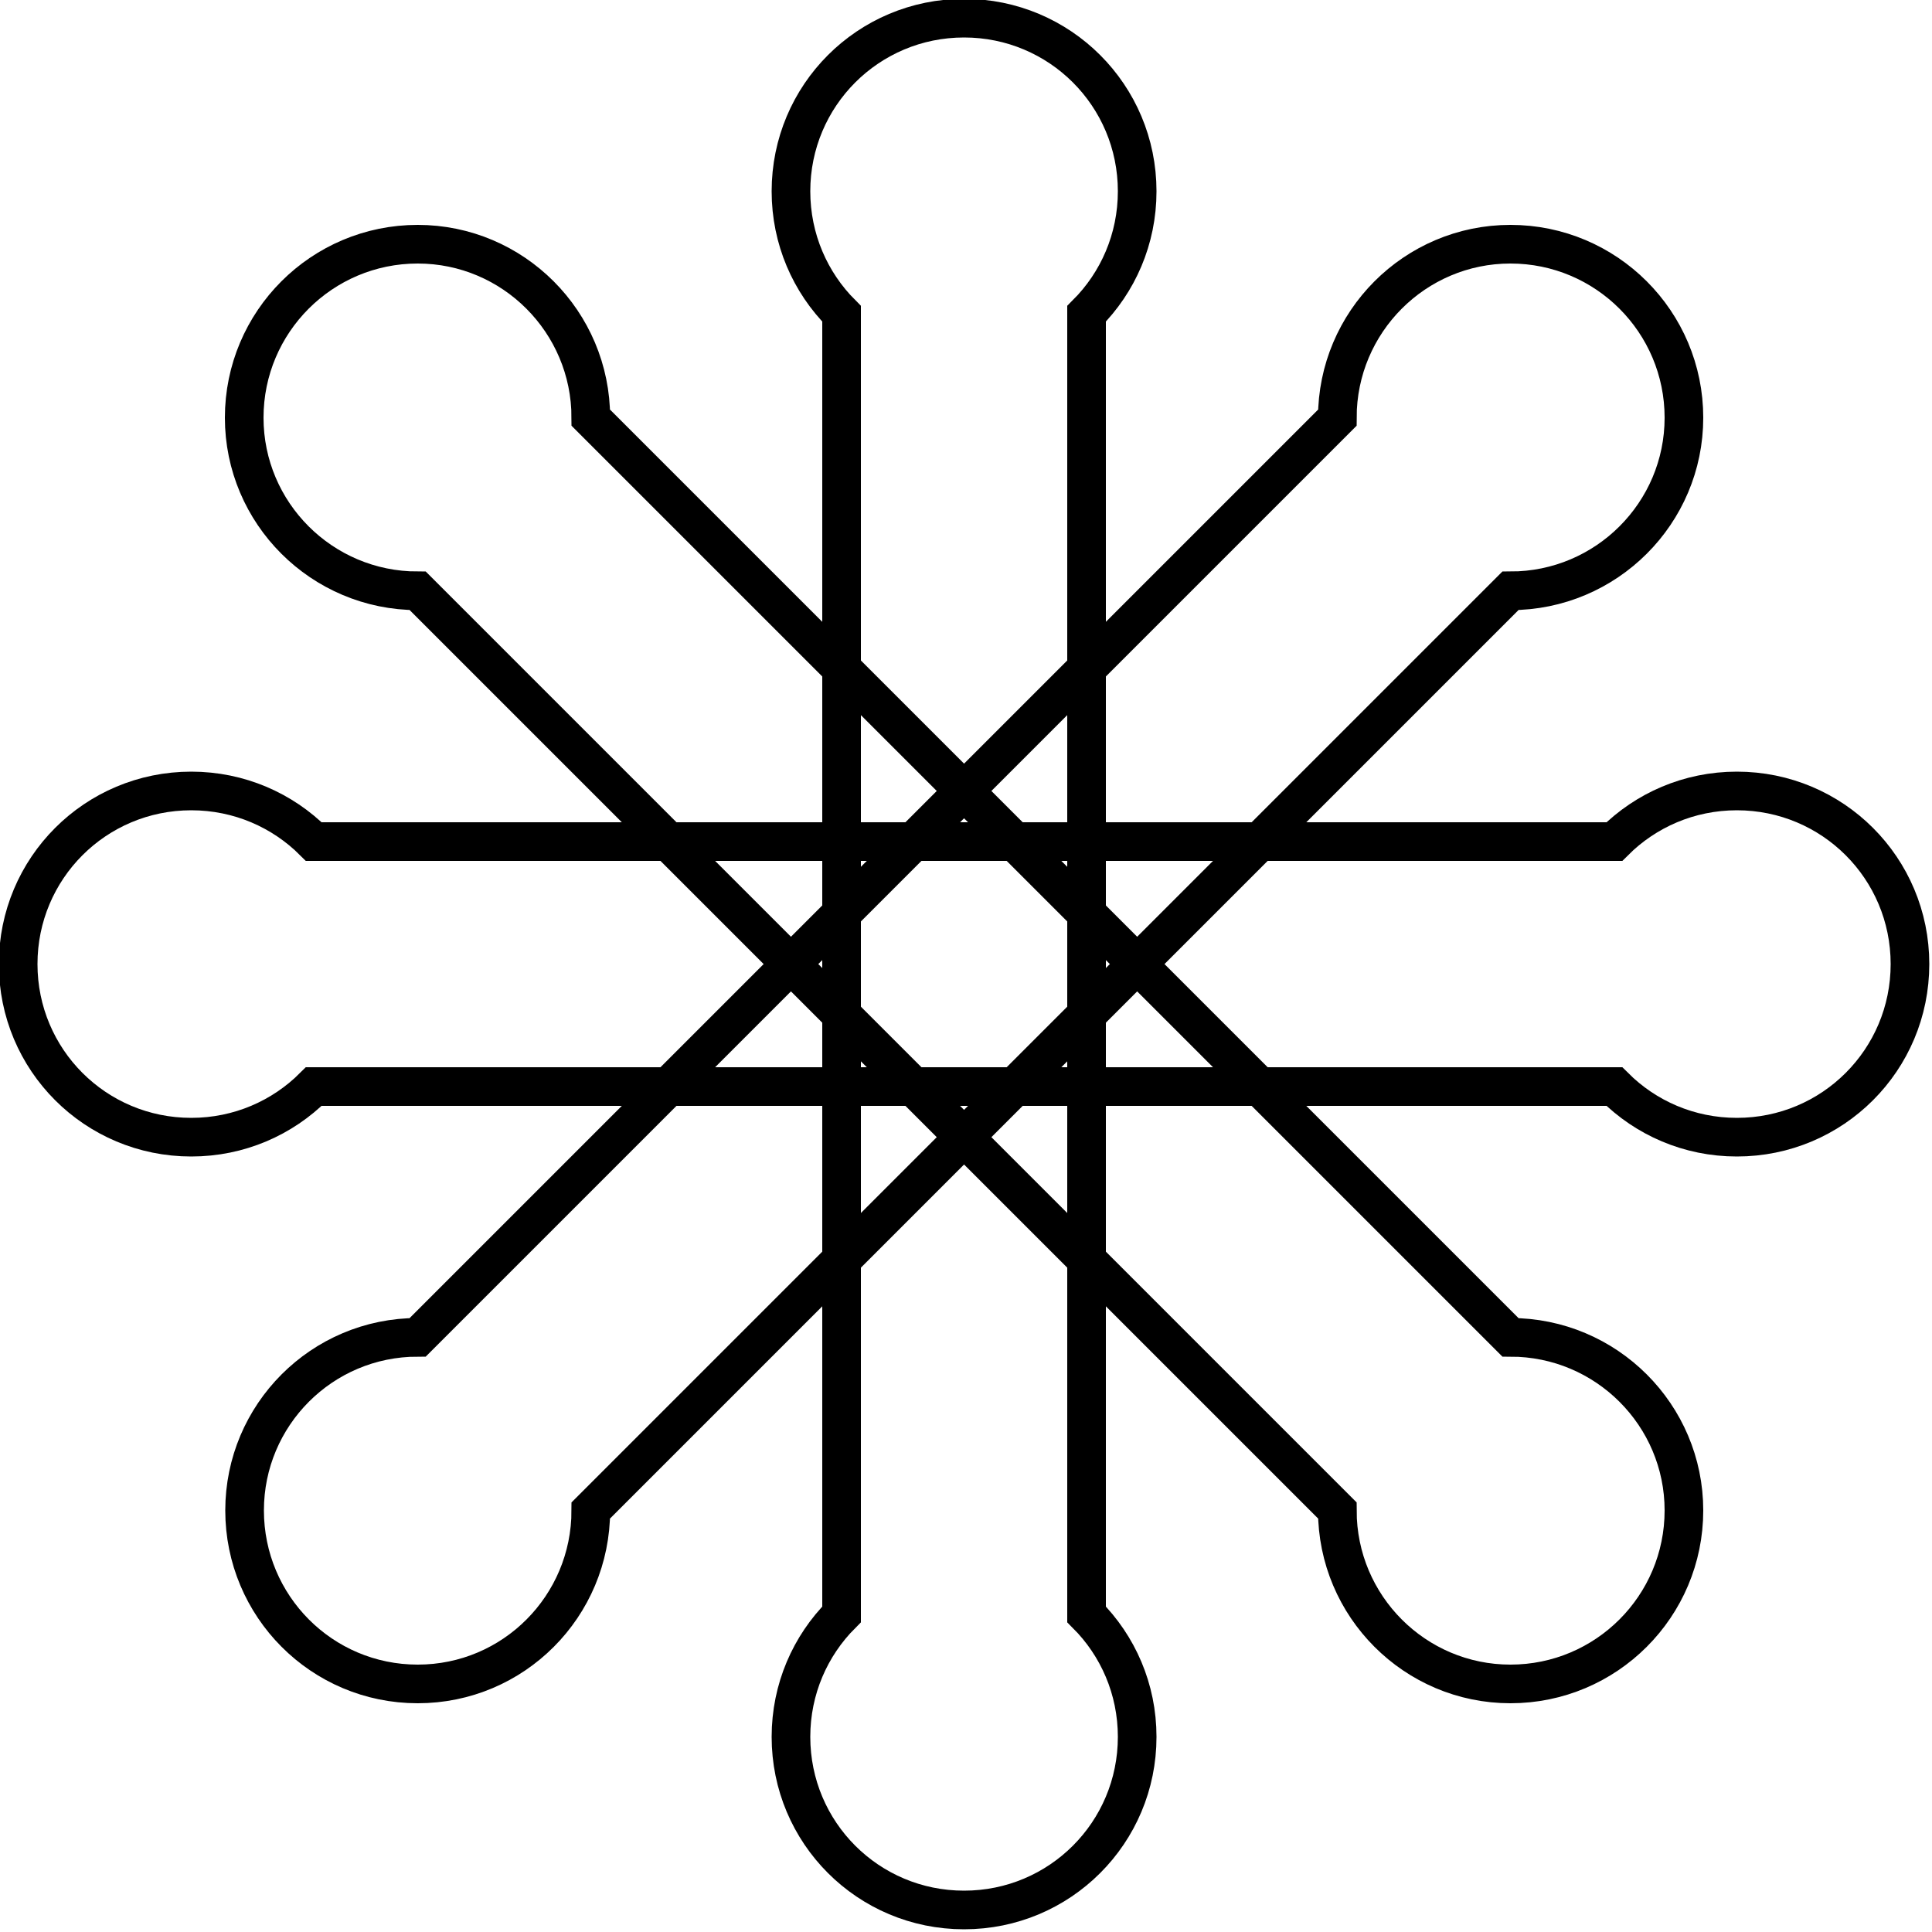 <?xml version="1.0" encoding="UTF-8" standalone="no"?>
<!DOCTYPE svg PUBLIC "-//W3C//DTD SVG 20010904//EN" "http://www.w3.org/TR/2001/REC-SVG-20010904/DTD/svg10.dtd">

<svg xmlns="http://www.w3.org/2000/svg" width="50" height="50" viewBox="0 0 50 50">
  <path id="mergeMain" fill="none" stroke="black" stroke-width="1" d="M 8.12,21.78
           C 7.31,20.97 6.19,20.47 4.95,20.47
             2.47,20.47 0.47,22.47 0.47,24.95
             0.47,27.43 2.47,29.43 4.95,29.43
             6.19,29.43 7.31,28.93 8.12,28.12
             8.12,28.12 41.78,28.12 41.78,28.12
             42.59,28.93 43.71,29.43 44.95,29.43
             47.43,29.43 49.43,27.43 49.43,24.95
             49.43,22.47 47.43,20.47 44.95,20.47
             43.71,20.47 42.59,20.97 41.78,21.78
             41.78,21.78 8.12,21.78 8.12,21.78 Z
           M 15.29,10.81
           C 15.29,10.81 15.29,10.81 15.29,10.81
             15.29,8.33 13.28,6.32 10.81,6.32
             8.33,6.32 6.32,8.33 6.32,10.81
             6.32,13.28 8.33,15.29 10.81,15.29
             10.81,15.29 10.81,15.29 10.81,15.29
             10.81,15.29 34.61,39.09 34.61,39.09
             34.61,41.57 36.62,43.58 39.09,43.58
             41.57,43.58 43.58,41.57 43.58,39.09
             43.58,36.62 41.57,34.61 39.09,34.61
             39.09,34.61 15.29,10.81 15.29,10.81 Z
           M 28.12,8.12
           C 28.93,7.31 29.43,6.19 29.43,4.95
             29.43,2.47 27.43,0.47 24.95,0.47
             22.47,0.47 20.47,2.47 20.47,4.95
             20.47,6.19 20.97,7.31 21.78,8.12
             21.78,8.12 21.78,41.78 21.78,41.78
             20.97,42.59 20.47,43.71 20.47,44.95
             20.47,47.43 22.47,49.43 24.95,49.43
             27.43,49.43 29.43,47.43 29.43,44.95
             29.43,43.71 28.93,42.59 28.12,41.78
             28.12,41.78 28.12,8.12 28.12,8.12 Z
           M 39.09,15.29
           C 39.09,15.29 39.09,15.29 39.09,15.29
             41.57,15.29 43.58,13.28 43.58,10.81
             43.58,8.33 41.57,6.32 39.09,6.32
             36.62,6.32 34.61,8.33 34.61,10.81
             34.61,10.81 34.61,10.81 34.61,10.81
             34.61,10.81 10.81,34.61 10.81,34.61
             8.33,34.61 6.33,36.62 6.33,39.09
             6.33,41.57 8.33,43.58 10.81,43.58
             13.29,43.58 15.29,41.57 15.29,39.09
             15.29,39.09 39.09,15.29 39.09,15.29 Z" />
</svg>